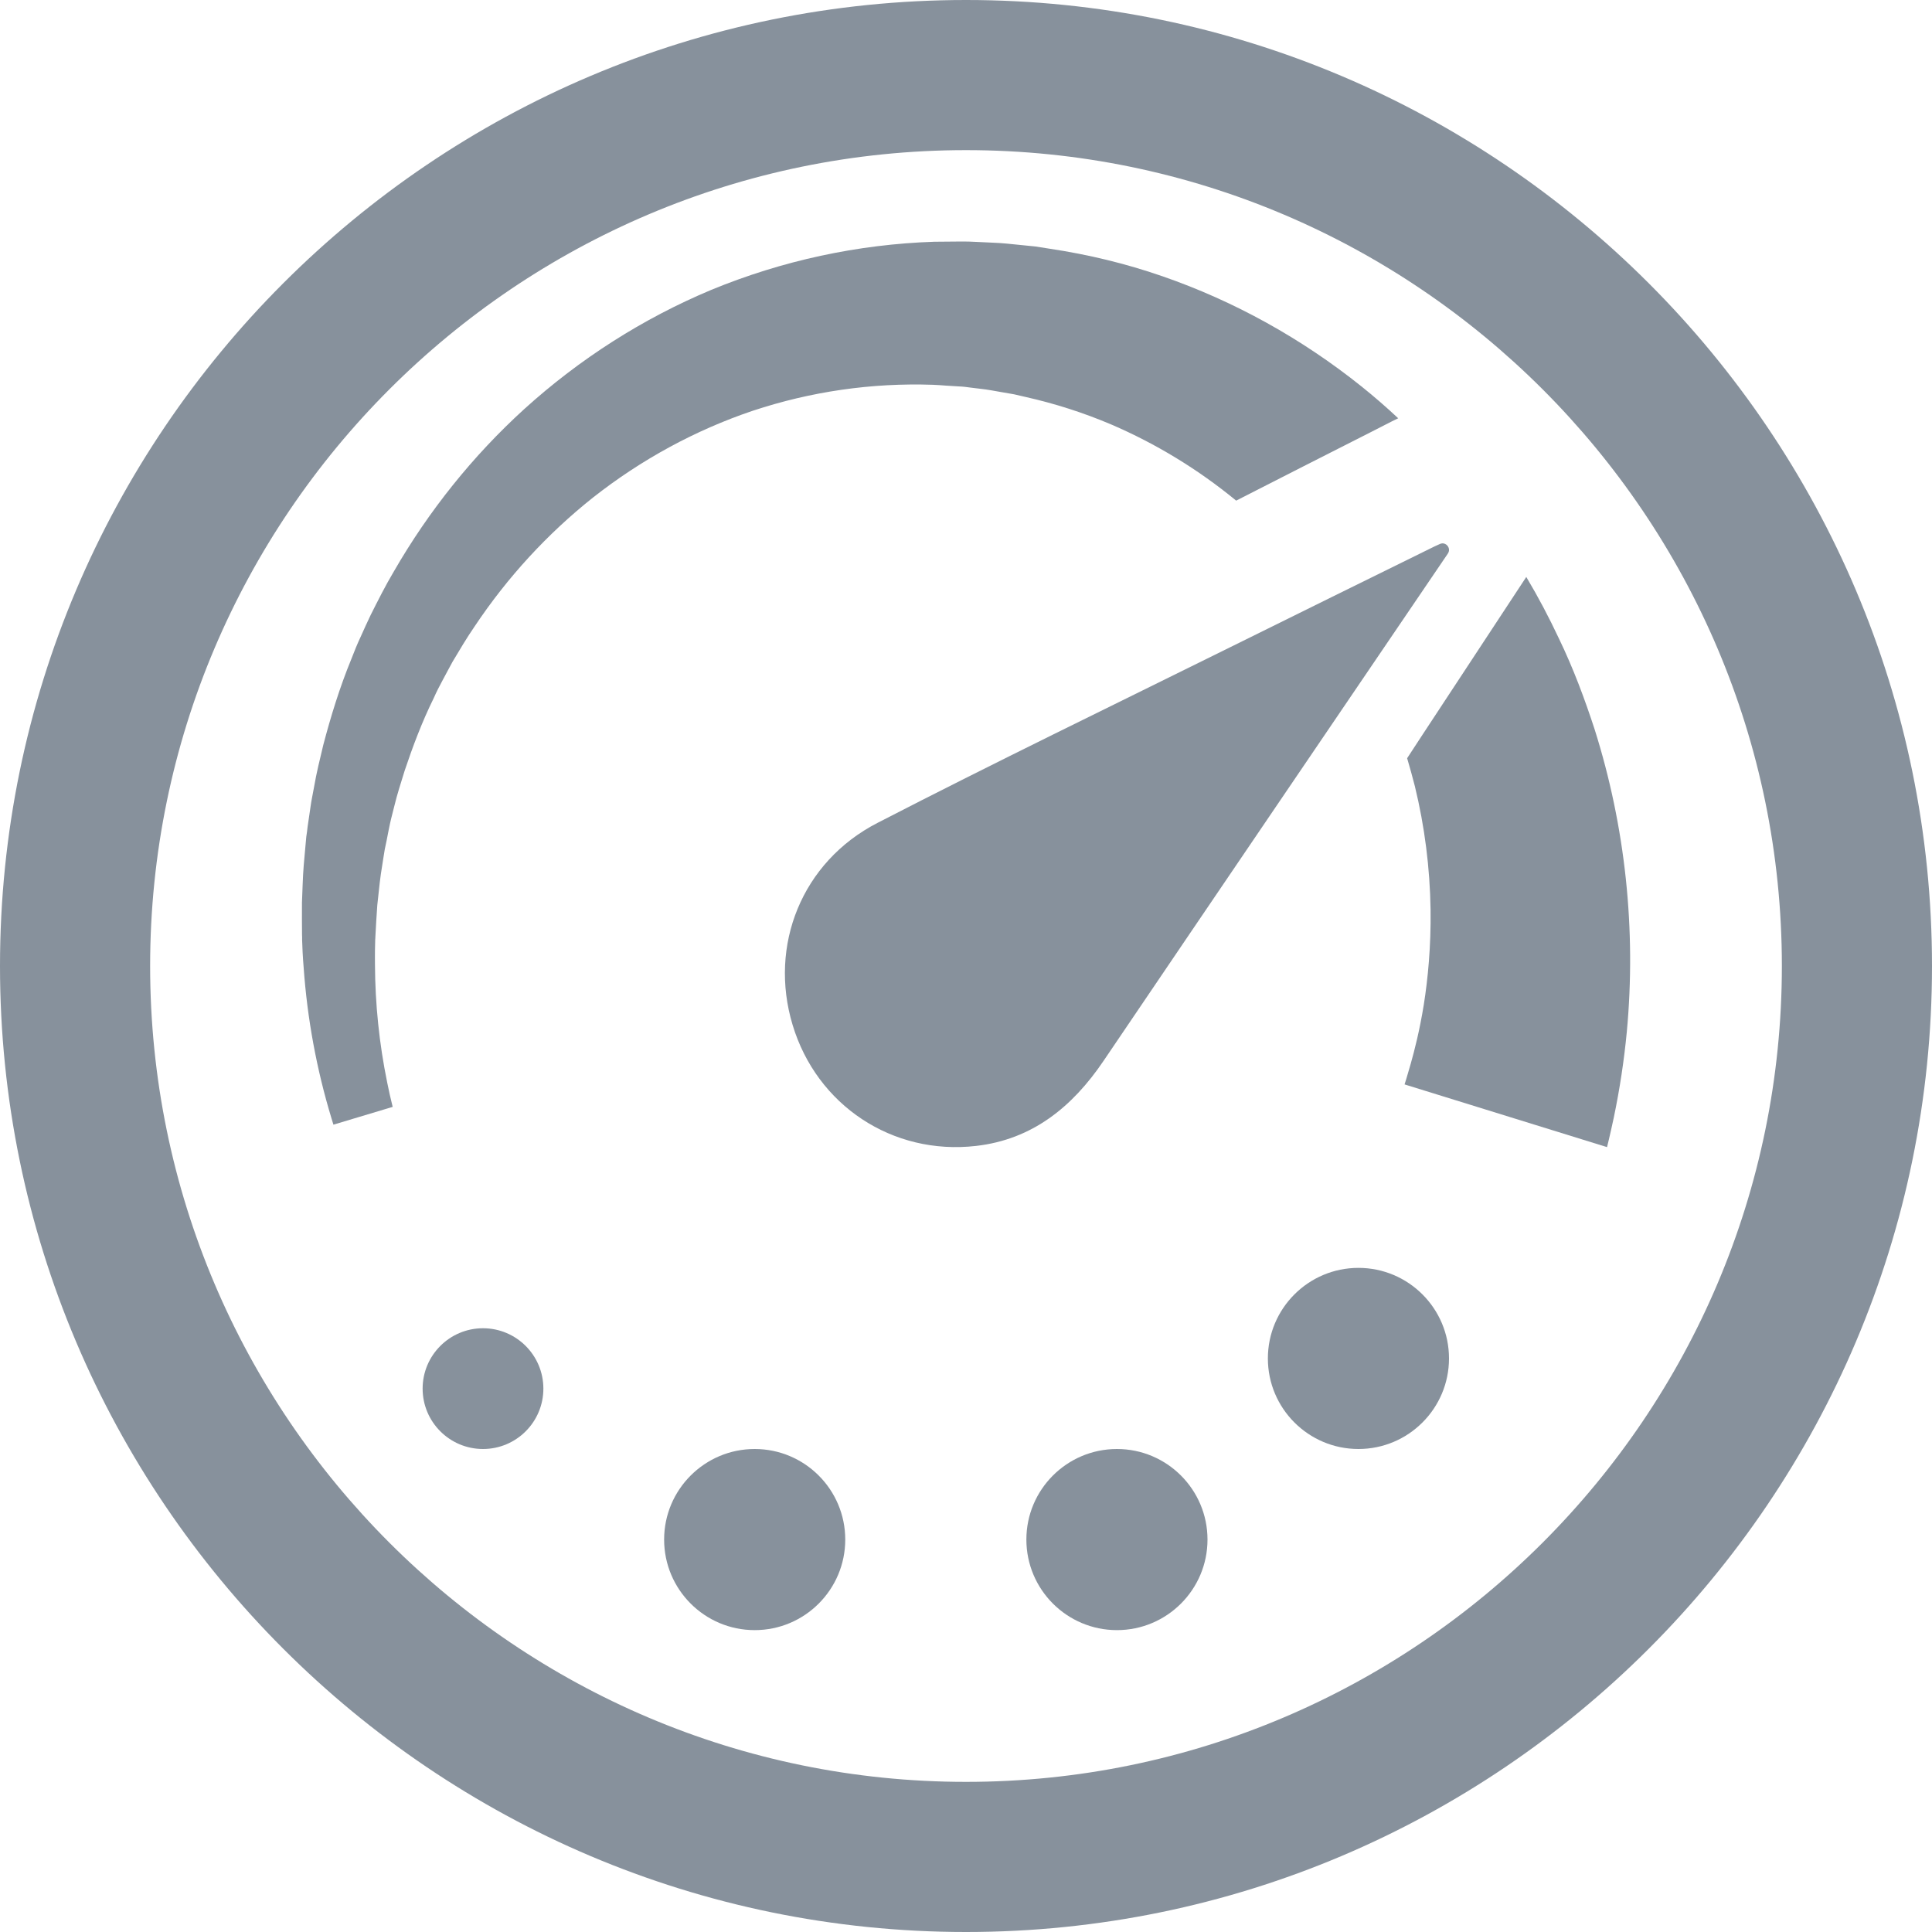 <svg width="24" height="24" viewBox="0 0 24 24" fill="none" xmlns="http://www.w3.org/2000/svg">
<path d="M16.915 4.802C17.072 4.928 17.223 5.059 17.369 5.196C17.342 5.21 17.317 5.221 17.293 5.233L17.027 5.369C16.47 5.651 15.912 5.935 15.356 6.219C14.883 5.83 14.36 5.512 13.804 5.273C13.458 5.126 13.1 5.012 12.735 4.93L12.596 4.898L12.457 4.874C12.364 4.858 12.268 4.839 12.182 4.83L12.05 4.814C12.006 4.808 11.966 4.802 11.907 4.8L11.746 4.79L11.666 4.784L11.625 4.782L11.605 4.781L11.596 4.78H11.588C10.83 4.754 10.073 4.863 9.35 5.103C8.636 5.344 7.966 5.709 7.366 6.181C6.8 6.631 6.304 7.17 5.897 7.78C5.797 7.925 5.709 8.075 5.621 8.222C5.579 8.297 5.541 8.373 5.5 8.447C5.46 8.52 5.422 8.595 5.388 8.672C5.24 8.972 5.126 9.278 5.027 9.573C4.981 9.723 4.933 9.868 4.898 10.015C4.881 10.087 4.86 10.159 4.845 10.23C4.83 10.303 4.815 10.374 4.802 10.445L4.78 10.549C4.774 10.584 4.768 10.619 4.763 10.654C4.753 10.723 4.741 10.792 4.731 10.859C4.712 10.993 4.702 11.118 4.687 11.243C4.677 11.374 4.67 11.511 4.663 11.638L4.662 11.662C4.662 11.662 4.662 11.668 4.661 11.668V11.673L4.66 11.718C4.659 11.747 4.659 11.777 4.658 11.806C4.658 11.864 4.657 11.922 4.658 11.977C4.66 12.472 4.711 12.965 4.81 13.448C4.83 13.549 4.853 13.65 4.878 13.75L4.142 13.971C4.142 13.971 4.133 13.945 4.118 13.893C3.933 13.284 3.817 12.655 3.772 12.018C3.766 11.955 3.763 11.891 3.759 11.826C3.758 11.793 3.757 11.76 3.755 11.726L3.753 11.676V11.639L3.752 11.614C3.752 11.485 3.749 11.356 3.751 11.213C3.758 11.064 3.76 10.905 3.773 10.75L3.794 10.514C3.798 10.474 3.802 10.434 3.805 10.393C3.811 10.353 3.817 10.313 3.821 10.272L3.857 10.025C3.868 9.942 3.887 9.858 3.902 9.773C3.931 9.602 3.974 9.43 4.016 9.254C4.108 8.905 4.218 8.543 4.366 8.183C4.401 8.092 4.438 8 4.48 7.911C4.521 7.821 4.561 7.729 4.605 7.639C4.695 7.46 4.787 7.276 4.893 7.098C5.329 6.342 5.876 5.661 6.512 5.082C7.202 4.457 7.986 3.957 8.833 3.602C9.718 3.237 10.656 3.035 11.606 3.003L11.95 3C12.001 2.999 12.066 3.002 12.129 3.005L12.318 3.014C12.447 3.018 12.564 3.032 12.684 3.044L12.863 3.062L13.041 3.09C13.516 3.161 13.985 3.274 14.438 3.431C15.331 3.74 16.168 4.204 16.915 4.802ZM20.209 12.816C20.175 13.173 20.121 13.528 20.048 13.879C19.996 14.122 19.963 14.25 19.963 14.25L17.448 13.471C17.448 13.471 17.477 13.383 17.524 13.216C17.571 13.05 17.635 12.802 17.687 12.48C17.738 12.157 17.777 11.759 17.771 11.298C17.763 10.781 17.698 10.268 17.576 9.767C17.546 9.65 17.514 9.534 17.48 9.419C17.538 9.329 17.598 9.238 17.657 9.148L18.916 7.234L18.96 7.167C19.111 7.42 19.245 7.675 19.366 7.933C19.547 8.308 19.688 8.689 19.809 9.06C20.191 10.269 20.327 11.549 20.209 12.816Z" fill="#87919C"/>
<path d="M16.875 18C17.496 18 18 17.496 18 16.875C18 16.254 17.496 15.75 16.875 15.75C16.254 15.75 15.75 16.254 15.75 16.875C15.75 17.496 16.254 18 16.875 18Z" fill="#87919C"/>
<path d="M13.875 20.25C14.496 20.25 15 19.746 15 19.125C15 18.504 14.496 18 13.875 18C13.254 18 12.75 18.504 12.75 19.125C12.75 19.746 13.254 20.25 13.875 20.25Z" fill="#87919C"/>
<path d="M9.375 20.25C9.996 20.25 10.5 19.746 10.5 19.125C10.5 18.504 9.996 18 9.375 18C8.754 18 8.25 18.504 8.25 19.125C8.25 19.746 8.754 20.25 9.375 20.25Z" fill="#87919C"/>
<path d="M6 18C6.414 18 6.75 17.664 6.75 17.25C6.75 16.836 6.414 16.5 6 16.5C5.586 16.5 5.25 16.836 5.25 17.25C5.25 17.664 5.586 18 6 18Z" fill="#87919C"/>
<path d="M17.888 6.757C17.961 6.725 18.031 6.81 17.986 6.876L17.985 6.878C16.559 8.978 15.132 11.076 13.709 13.178C13.321 13.752 12.823 14.155 12.126 14.235C11.085 14.355 10.146 13.729 9.846 12.732C9.548 11.745 9.959 10.707 10.901 10.222C12.351 9.474 13.82 8.764 15.282 8.04C16.127 7.621 16.974 7.205 17.82 6.788C17.842 6.778 17.864 6.767 17.888 6.757Z" fill="#87919C"/>
<path d="M12 24C5.383 24 0 18.617 0 12C0 5.383 5.383 0 12 0C18.617 0 24 5.383 24 12C24 18.617 18.617 24 12 24ZM12 1.865C6.411 1.865 1.865 6.411 1.865 12C1.865 17.589 6.411 22.135 12 22.135C17.589 22.135 22.135 17.589 22.135 12C22.135 6.411 17.589 1.865 12 1.865Z" fill="#87919C"/>
</svg>

